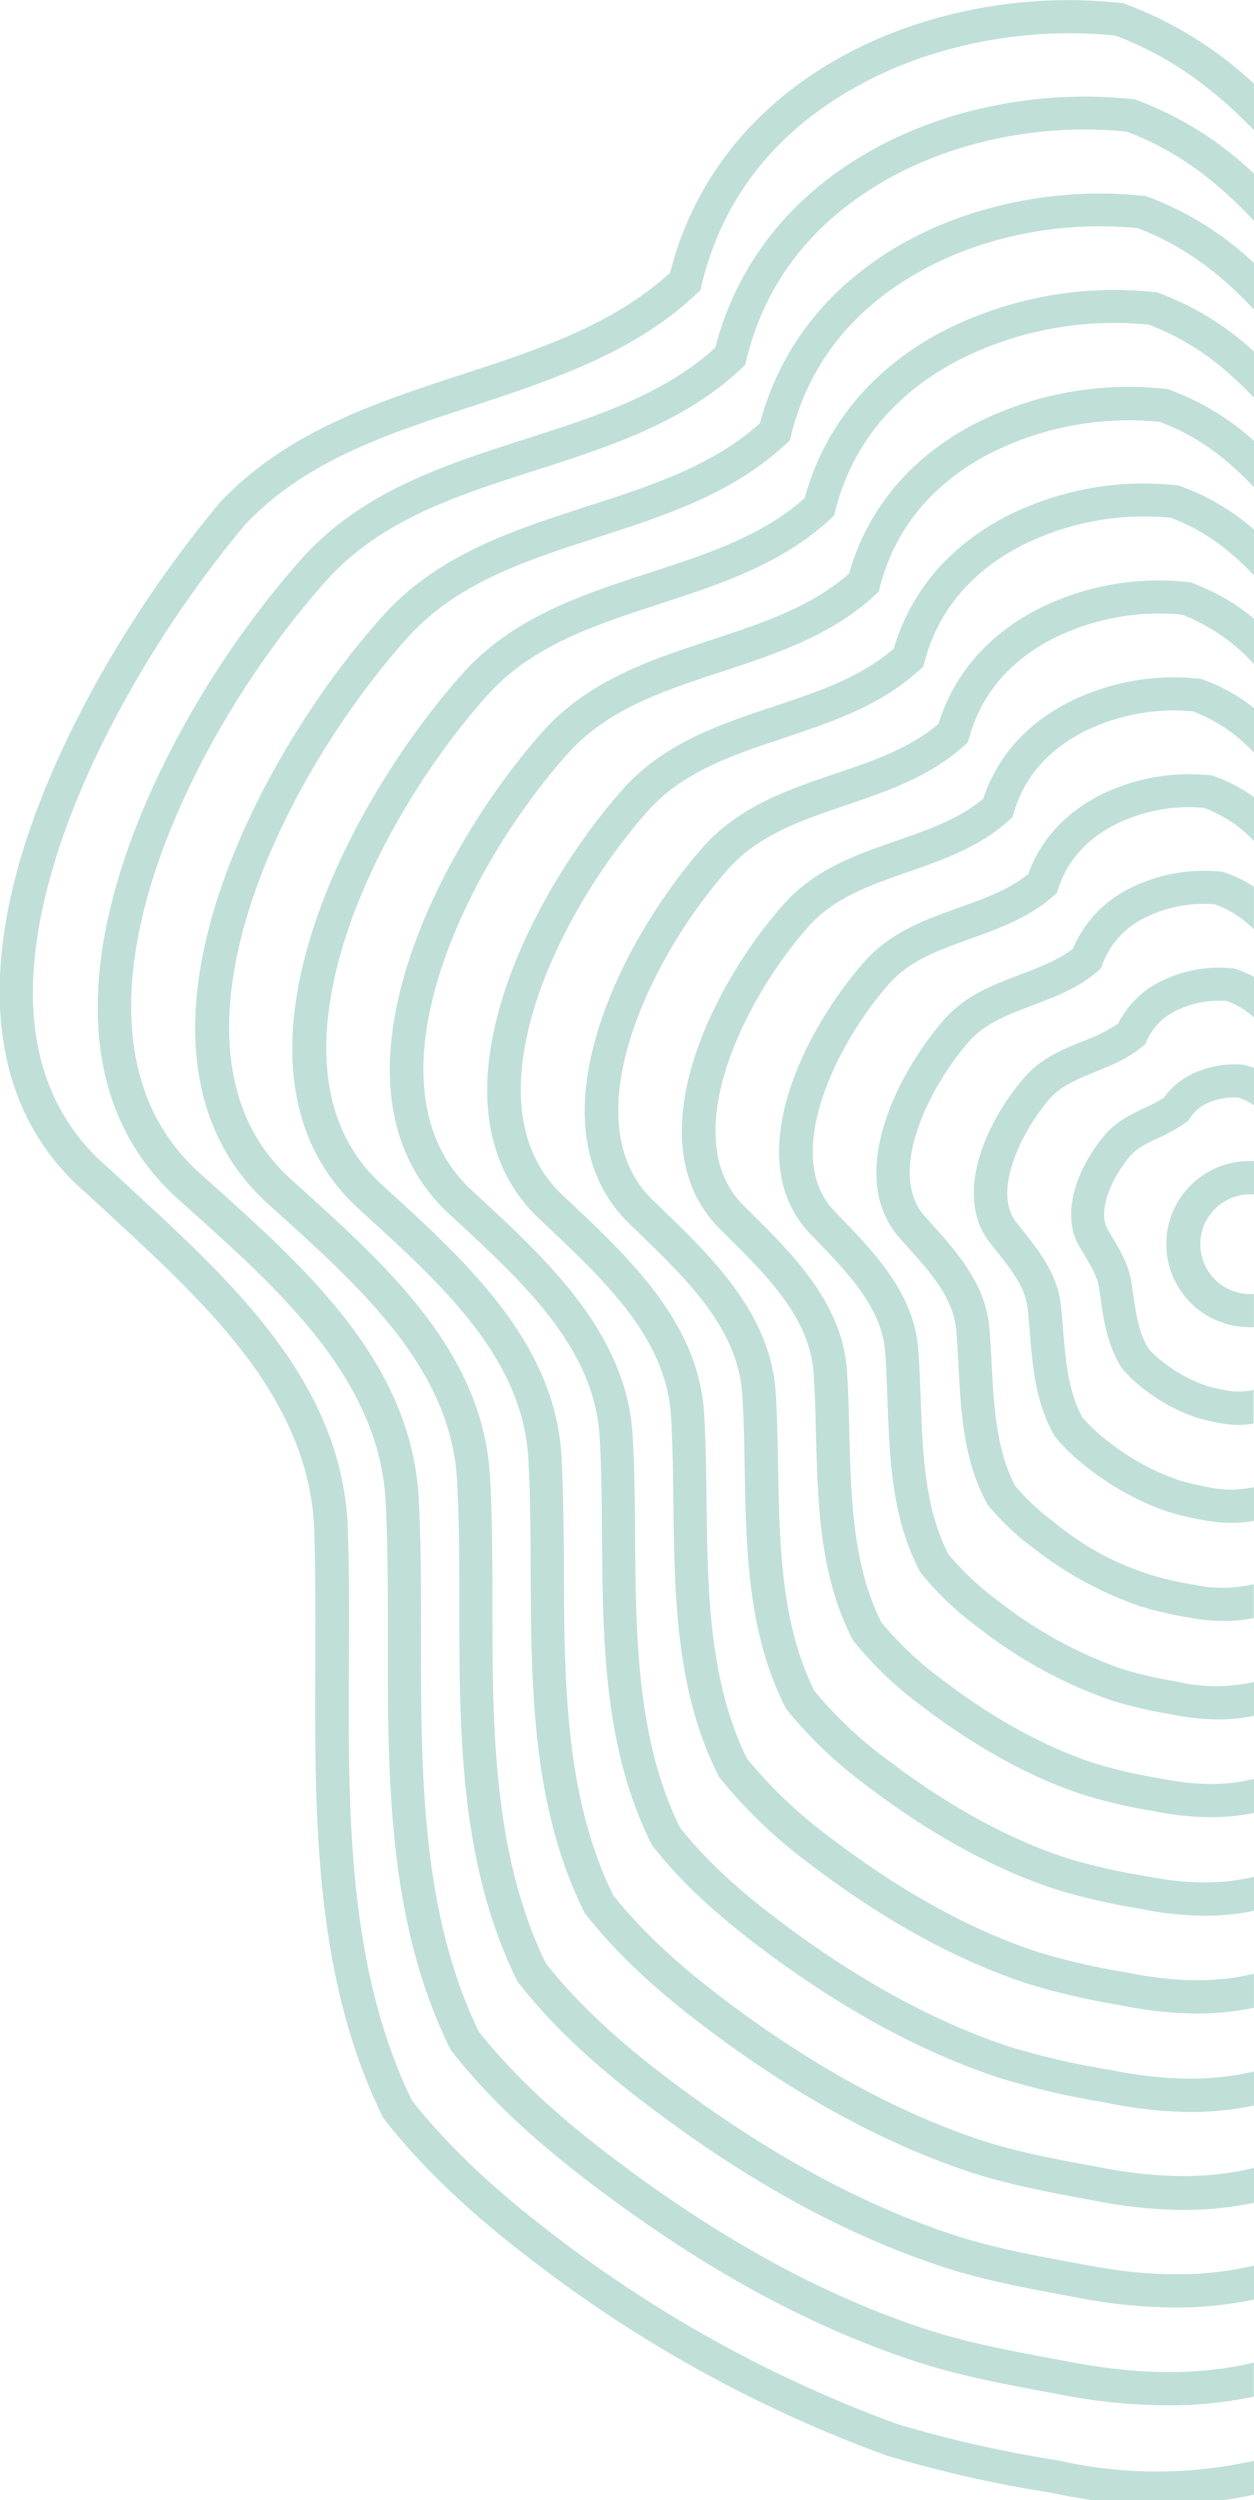 <svg id="Слой_1" data-name="Слой 1" xmlns="http://www.w3.org/2000/svg" viewBox="0 0 260.98 520.33"><defs><style>.cls-1{fill:#c0dfd9;}</style></defs><title>8_block1</title><path class="cls-1" d="M1920.19,498.77a17.28,17.28,0,1,1,.76-34.55l0.42,0v6.93l-0.57,0a10.37,10.37,0,1,0-.46,20.74c0.35,0,.69,0,1,0v6.92l-0.79,0h-0.39Z" transform="translate(-1660.39 -222.58)"/><path class="cls-1" d="M1918.32,519.13a22.77,22.77,0,0,1-4.29-.43,37.52,37.52,0,0,1-4.81-1.17,36.86,36.86,0,0,1-10.52-5.67,28.48,28.48,0,0,1-4.59-4.24l-0.28-.37c-3-4.71-3.76-10-4.48-15.06-0.07-.5-0.14-1-0.21-1.49-0.35-2.4-1.69-4.63-3.11-7-0.37-.62-0.74-1.23-1.1-1.85-3.94-6.95-.1-16.62,5.45-23.13,2.39-2.8,5.48-4.26,8.2-5.55a30.74,30.74,0,0,0,4.07-2.16,15.41,15.41,0,0,1,7-5.43,20.37,20.37,0,0,1,9.23-1.43l0.28,0,0.27,0.07a15.31,15.31,0,0,1,2,.64v7.82A10.49,10.49,0,0,0,1918,451a13.59,13.59,0,0,0-5.8.95,8.27,8.27,0,0,0-4.1,3.26l-0.35.57-0.54.4a32.12,32.12,0,0,1-5.72,3.21c-2.4,1.13-4.47,2.11-5.9,3.78-3.88,4.55-6.85,11.44-4.7,15.23,0.33,0.57.67,1.14,1,1.71,1.63,2.71,3.48,5.78,4,9.56q0.11,0.76.22,1.53c0.63,4.47,1.22,8.69,3.33,12.1a22.15,22.15,0,0,0,3.34,3,30,30,0,0,0,8.54,4.63,31.74,31.74,0,0,0,3.93.94,13.54,13.54,0,0,0,4.8.17l0.37,0a3.16,3.16,0,0,0,.87-0.24v7.08l-0.29,0A17.9,17.9,0,0,1,1918.32,519.13Z" transform="translate(-1660.39 -222.58)"/><path class="cls-1" d="M1910.83,538.94a58,58,0,0,1-7.46-1.77,56.6,56.6,0,0,1-16.26-8.84,41.08,41.08,0,0,1-7-6.57l-0.18-.22-0.14-.25c-3.88-6.77-4.5-14.33-5.09-21.63-0.13-1.6-.25-3.12-0.41-4.63-0.47-4.5-3.46-8.25-6.63-12.23l-1.26-1.59c-7.39-9.45-1.41-24.5,7.27-34.48,3.41-3.92,7.78-5.7,12-7.42a33.74,33.74,0,0,0,7.44-3.73,19.8,19.8,0,0,1,9.69-9.16,27.33,27.33,0,0,1,13.8-2.35l0.34,0,0.33,0.1a20.42,20.42,0,0,1,4.11,1.72v8.48a16,16,0,0,0-5.74-3.48,20.3,20.3,0,0,0-9.91,1.76,12.67,12.67,0,0,0-6.65,6.46l-0.33.77-0.65.53c-3,2.51-6.49,3.91-9.83,5.27-3.63,1.48-7.07,2.87-9.39,5.55-5.93,6.82-12,19.31-7,25.7l1.22,1.54c3.48,4.37,7.42,9.31,8.09,15.82,0.17,1.59.3,3.21,0.43,4.78,0.55,6.75,1.07,13.13,4.06,18.51a34.38,34.38,0,0,0,5.66,5.23,49.71,49.71,0,0,0,14.25,7.78,52.05,52.05,0,0,0,6.59,1.54,20.46,20.46,0,0,0,8.26.11l0.46-.07a3,3,0,0,0,.52-0.09v7a24.1,24.1,0,0,1-4.56.43A32,32,0,0,1,1910.83,538.94Z" transform="translate(-1660.39 -222.58)"/><path class="cls-1" d="M1907.66,559.19l-0.43-.08a75.27,75.27,0,0,1-9.7-2.29,76.31,76.31,0,0,1-22-12,53.18,53.18,0,0,1-9.42-8.88l-0.2-.25-0.15-.28c-4.85-8.93-5.38-18.92-5.89-28.59-0.14-2.56-.26-5-0.47-7.39-0.58-6.74-5.34-12-10.38-17.63l-1.34-1.49c-11.37-12.75-.71-34.24,9.23-45.57,4.43-5.05,10.24-7.24,15.86-9.35,4-1.52,7.85-3,10.92-5.36a24.65,24.65,0,0,1,12.35-12.82,34.32,34.32,0,0,1,18.25-3.24l0.37,0,0.36,0.11a25.64,25.64,0,0,1,6.33,3.05V416a21.66,21.66,0,0,0-8.09-5.21,27.32,27.32,0,0,0-14.16,2.59,17.51,17.51,0,0,0-9.26,9.87l-0.31.86-0.69.6c-4.1,3.54-9,5.37-13.64,7.13-5,1.9-9.8,3.69-13.1,7.44-8.59,9.8-17.15,27.57-9.26,36.42l1.32,1.47c5.32,5.91,11.35,12.62,12.12,21.66,0.22,2.52.35,5.11,0.49,7.62,0.46,8.79.95,17.88,4.91,25.38a47,47,0,0,0,8,7.48,58.85,58.85,0,0,0,28.79,13l0.43,0.08a27.81,27.81,0,0,0,11.8,0l0.25-.06,0.25,0,0.13,0v7a30.69,30.69,0,0,1-6,.59A41.27,41.27,0,0,1,1907.66,559.19Z" transform="translate(-1660.39 -222.58)"/><path class="cls-1" d="M1904.48,579.43l-0.81-.15a92.94,92.94,0,0,1-12-2.82A96.13,96.13,0,0,1,1864,561.31a65.79,65.79,0,0,1-11.82-11.18l-0.21-.26-0.15-.29c-5.85-11.1-6.3-23.57-6.73-35.63-0.13-3.49-.25-6.8-0.49-10.07-0.68-9-7.56-16.18-14.21-23.09l-1.39-1.44c-14.76-15.41-1.37-42.28,11.24-56.57,5.45-6.19,12.7-8.79,19.71-11.3,5.35-1.92,10.42-3.74,14.44-7,2.53-7.06,7.7-12.73,15-16.44a41.45,41.45,0,0,1,22.67-4.12l0.39,0,0.37,0.12a31.14,31.14,0,0,1,8.59,4.49v9.11a27.79,27.79,0,0,0-10.41-6.93,34.42,34.42,0,0,0-18.47,3.44c-6,3.07-10,7.56-11.88,13.35l-0.29.9-0.71.63c-5.12,4.54-11.35,6.78-17.37,8.94-6.47,2.32-12.58,4.52-16.86,9.37-11.28,12.79-22.28,35.9-11.43,47.23l1.37,1.43c7.15,7.43,15.26,15.85,16.13,27.37,0.26,3.41.38,6.93,0.51,10.34,0.4,11.17.82,22.72,5.79,32.37a59.75,59.75,0,0,0,10.41,9.74,89.27,89.27,0,0,0,25.7,14.09,86.29,86.29,0,0,0,11.1,2.59l0.81,0.15a35.26,35.26,0,0,0,15.37,0l0.24-.06v7.07a36.92,36.92,0,0,1-7.47.76A50.67,50.67,0,0,1,1904.48,579.43Z" transform="translate(-1660.39 -222.58)"/><path class="cls-1" d="M1901.3,599.67l-1.15-.22a110.51,110.51,0,0,1-14.31-3.35c-11-3.63-22.24-9.79-33.44-18.32a78.48,78.48,0,0,1-14.22-13.47l-0.21-.27-0.16-.3c-6.85-13.28-7.23-28.24-7.6-42.7-0.11-4.41-.22-8.58-0.5-12.72-0.78-11.37-9.58-20.12-18.1-28.58l-1.42-1.41c-8.1-8.08-10-20.1-5.55-34.76,3.36-11,10.39-23.25,18.82-32.78,6.47-7.32,15.16-10.34,23.56-13.26,6.68-2.32,13-4.52,18-8.72,2.83-8.6,8.91-15.52,17.63-20a48.61,48.61,0,0,1,27.08-5l0.4,0,0.38,0.13a36.78,36.78,0,0,1,10.86,6v9.29a33.64,33.64,0,0,0-12.73-8.62,42.22,42.22,0,0,0-22.79,4.29c-7.46,3.87-12.34,9.55-14.5,16.86l-0.28.93-0.72.65c-6.13,5.53-13.71,8.17-21,10.72-7.91,2.75-15.38,5.35-20.66,11.31-14,15.8-27.42,44.26-13.57,58.08l1.41,1.4c9,8.93,19.17,19,20.12,33,0.29,4.28.4,8.72,0.51,13,0.34,13.57.7,27.6,6.68,39.41a72.45,72.45,0,0,0,12.79,12c10.58,8.06,21.15,13.86,31.42,17.25a103.88,103.88,0,0,0,13.42,3.12l1.15,0.22c7.22,1.36,13.19,1.34,18.79-.07v7.08a43.48,43.48,0,0,1-8.91.9A60.08,60.08,0,0,1,1901.3,599.67Z" transform="translate(-1660.39 -222.58)"/><path class="cls-1" d="M1898.12,619.92l-1.5-.28a128.27,128.27,0,0,1-16.61-3.89c-12.85-4.24-26-11.46-39.16-21.47a91.15,91.15,0,0,1-16.62-15.77l-0.22-.27-0.16-.31c-7.87-15.46-8.18-32.91-8.48-49.79-0.09-5.33-.18-10.36-0.5-15.35-0.87-13.71-11.62-24.06-22-34.08l-1.44-1.39c-21.29-20.57-1.9-59.06,15.32-78.49,7.49-8.44,17.62-11.89,27.41-15.21,8-2.72,15.61-5.3,21.56-10.42,3.13-10.14,10.11-18.3,20.27-23.64a55.78,55.78,0,0,1,31.47-5.86l0.4,0,0.38,0.13a42.5,42.5,0,0,1,13.14,7.53v9.43a39.49,39.49,0,0,0-15-10.3,49.48,49.48,0,0,0-27.13,5.14c-8.89,4.68-14.65,11.54-17.13,20.39l-0.27,1-0.73.67c-7.13,6.51-16.06,9.54-24.7,12.48-9.36,3.18-18.19,6.18-24.46,13.26-16.67,18.81-32.57,52.64-15.69,68.94l1.44,1.39c10.81,10.42,23.07,22.23,24.11,38.62,0.33,5.14.42,10.49,0.51,15.66,0.28,16,.58,32.49,7.57,46.47a85.11,85.11,0,0,0,15.18,14.3c12.52,9.54,25,16.41,37.14,20.41a121.15,121.15,0,0,0,15.72,3.65l1.51,0.28c8.42,1.59,15.43,1.57,22,0v7.08a50.14,50.14,0,0,1-10.35,1.05A69.65,69.65,0,0,1,1898.12,619.92Z" transform="translate(-1660.39 -222.58)"/><path class="cls-1" d="M1894.93,640.16l-1.85-.35a145.73,145.73,0,0,1-18.92-4.42c-14.7-4.85-29.8-13.14-44.89-24.63a103.88,103.88,0,0,1-19-18.06l-0.22-.28-0.16-.31c-8.88-17.65-9.13-37.6-9.36-56.89-0.08-6.24-.15-12.14-0.5-18-1-16.06-13.66-28-25.94-39.59l-1.46-1.38c-24.58-23.21-2.38-67.17,17.39-89.42,8.5-9.57,20.07-13.44,31.26-17.17,9.36-3.13,18.21-6.08,25.14-12.12,3.42-11.67,11.32-21.07,22.89-27.23a63,63,0,0,1,35.86-6.73l0.41,0,0.39,0.14a48.28,48.28,0,0,1,15.42,9.09v9.53c-4.9-5.16-10.4-9.43-17.34-12a56.79,56.79,0,0,0-31.48,6c-10.32,5.49-17,13.54-19.75,23.93l-0.26,1-0.74.68c-8.12,7.48-18.4,10.91-28.35,14.24-10.8,3.61-21,7-28.28,15.21-19.38,21.83-37.72,61-17.81,79.82l1.46,1.38c12.64,11.91,27,25.41,28.09,44.2,0.36,6,.44,12.25.51,18.3,0.22,18.39.45,37.4,8.46,53.55a97.86,97.86,0,0,0,17.57,16.58c14.47,11,28.89,19,42.86,23.57a138.56,138.56,0,0,0,18,4.19l1.86,0.35c9.63,1.81,17.65,1.81,25.16,0v7.08a56.77,56.77,0,0,1-11.79,1.2A79.09,79.09,0,0,1,1894.93,640.16Z" transform="translate(-1660.39 -222.58)"/><path class="cls-1" d="M1891.75,660.41l-2.21-.41a163.64,163.64,0,0,1-21.22-5c-16.56-5.46-33.59-14.81-50.61-27.79-9.15-7-16-13.44-21.41-20.35l-0.22-.28-0.16-.32c-9.9-19.83-10.08-42.28-10.24-64-0.06-7.15-.11-13.91-0.49-20.59-1.05-18.42-15.71-32-29.88-45.11l-1.48-1.37C1726,449.41,1751,400,1773.28,374.9c9.51-10.7,22.52-15,35.1-19.13,10.7-3.53,20.82-6.86,28.73-13.84,3.72-13.21,12.53-23.85,25.52-30.82a70.19,70.19,0,0,1,40.24-7.59l0.41,0,0.39,0.14a54.1,54.1,0,0,1,17.71,10.67V324c-5.54-5.87-11.76-10.72-19.65-13.63a64.08,64.08,0,0,0-35.83,6.85c-11.75,6.3-19.28,15.55-22.37,27.48l-0.25,1-0.74.69c-9.11,8.45-20.74,12.28-32,16-12.25,4-23.83,7.85-32.11,17.16-22.09,24.84-42.87,69.41-19.92,90.7l1.47,1.36c14.47,13.4,30.86,28.58,32.08,49.78,0.39,6.85.45,14,.5,20.93,0.16,20.8.33,42.31,9.36,60.64,5.05,6.34,11.4,12.34,20,18.86,16.41,12.52,32.76,21.51,48.59,26.72a156,156,0,0,0,20.33,4.72l2.22,0.42c10.83,2,19.89,2,28.35,0v7.08a63.4,63.4,0,0,1-13.23,1.36A88.69,88.69,0,0,1,1891.75,660.41Z" transform="translate(-1660.39 -222.58)"/><path class="cls-1" d="M1888.57,680.65l-2.54-.47c-7.81-1.46-15.88-3-23.56-5.49-18.41-6.07-37.37-16.48-56.34-31-10.19-7.77-17.75-15-23.8-22.64l-0.22-.28-0.16-.32c-10.92-22-11-47-11.13-71.1,0-8.06-.07-15.67-0.48-23.2-1.15-20.78-17.76-36-33.82-50.63l-1.49-1.36c-31.13-28.47-3.32-83.37,21.52-111.28,10.53-11.83,25-16.54,39-21.09,12-3.93,23.44-7.64,32.32-15.56,4-14.74,13.73-26.62,28.14-34.4a78.48,78.48,0,0,1,44.62-8.46l0.41,0,0.39,0.14a59.93,59.93,0,0,1,20,12.28v9.65c-6.17-6.58-13.12-12-22-15.29a71.41,71.41,0,0,0-40.19,7.71c-13.18,7.11-21.59,17.56-25,31l-0.25,1-0.74.69c-10.09,9.41-23.07,13.64-35.61,17.73-13.7,4.47-26.65,8.69-35.93,19.12-24.8,27.86-48,77.8-22,101.59l1.48,1.36c16.29,14.88,34.76,31.75,36.06,55.35,0.42,7.7.46,15.76,0.49,23.55,0.1,23.22.2,47.22,10.26,67.74,5.65,7.1,12.76,13.83,22.35,21.14,18.36,14,36.63,24.05,54.31,29.88,7.23,2.39,14.73,3.78,22.66,5.26l2.55,0.48c12,2.26,22.12,2.28,31.53,0V681a70,70,0,0,1-14.66,1.51A98.11,98.11,0,0,1,1888.57,680.65Z" transform="translate(-1660.39 -222.58)"/><path class="cls-1" d="M1885.38,700.9l-2.89-.54c-8.58-1.6-17.45-3.25-25.87-6-20.55-6.77-40.85-17.93-62.06-34.11-11.22-8.56-19.55-16.48-26.2-24.93l-0.22-.28-0.16-.32c-11.94-24.2-12-51.66-12-78.21,0-9,0-17.44-.47-25.81-1.24-23.15-19.81-39.93-37.77-56.15l-1.5-1.35c-15.31-13.84-19.17-35.2-11.16-61.77,6.1-20.25,19.09-42.84,34.76-60.43,11.54-13,27.43-18.09,42.8-23.06,13.39-4.33,26.06-8.42,35.91-17.28,4.32-16.27,14.94-29.39,30.77-38,14.26-7.74,32.11-11.13,49-9.32l0.42,0,0.39,0.14a65.8,65.8,0,0,1,22.29,13.89v9.7c-6.8-7.29-14.48-13.32-24.25-17-15.4-1.57-31.61,1.55-44.54,8.57-14.61,7.93-23.9,19.57-27.62,34.59l-0.25,1-0.75.7c-11.08,10.38-25.39,15-39.23,19.48-15.16,4.9-29.47,9.52-39.76,21.08-27.51,30.88-53.19,86.2-24.12,112.48l1.49,1.35c19,17.16,38.65,34.91,40,60.91,0.46,8.55.47,17.51,0.48,26.17,0,25.64.08,52.14,11.15,74.84,6.25,7.87,14.12,15.33,24.74,23.43,20.3,15.49,40.5,26.6,60,33,8,2.63,16.24,4.17,25,5.8l2.9,0.54c13.24,2.49,24.34,2.51,34.72.07v7.07a76.67,76.67,0,0,1-16.1,1.66A107.57,107.57,0,0,1,1885.38,700.9Z" transform="translate(-1660.39 -222.58)"/><path class="cls-1" d="M1882.2,721.14l-3.23-.6c-9.35-1.74-19-3.54-28.19-6.56-22.43-7.39-44.61-19.58-67.78-37.27-12.26-9.35-21.34-18-28.59-27.22l-0.22-.29-0.16-.33c-13-26.39-12.94-56.35-12.92-85.31,0-9.88,0-19.2-.46-28.42-1.33-25.52-21.86-43.9-41.72-61.68l-1.51-1.35c-16.74-15-21-38.22-12.27-67.16,6.65-22.1,20.83-46.76,37.95-66,12.55-14.08,29.88-19.64,46.64-25,14.74-4.73,28.68-9.2,39.5-19,4.62-17.81,16.14-32.16,33.39-41.56,15.52-8.46,35-12.17,53.37-10.18l0.42,0,0.4,0.14a71.27,71.27,0,0,1,24.58,15.41v9.83c-7.43-8-15.83-14.62-26.55-18.62-16.9-1.74-34.71,1.69-48.9,9.42-16,8.74-26.22,21.58-30.24,38.15l-0.24,1-0.75.7c-12.06,11.34-27.72,16.36-42.86,21.22-16.61,5.33-32.29,10.36-43.6,23-16.47,18.48-30.11,42.16-36.49,63.35-5.5,18.27-8.18,43.51,10.27,60l1.5,1.35c20.91,18.72,42.54,38.08,44,66.46,0.49,9.4.48,19.26,0.47,28.79,0,28.06,0,57.06,12,81.94,6.84,8.64,15.48,16.82,27.13,25.71,22.56,17.21,44.07,29.05,65.76,36.2,8.73,2.88,17.75,4.55,27.29,6.33l3.24,0.6c14.45,2.71,26.57,2.75,37.9.09v7.07a83.32,83.32,0,0,1-17.53,1.81A117.07,117.07,0,0,1,1882.2,721.14Z" transform="translate(-1660.39 -222.58)"/><path class="cls-1" d="M1845,733.65l-0.18-.06a274.93,274.93,0,0,1-73.42-40.39c-13.3-10.14-23.14-19.52-31-29.51l-0.23-.29-0.16-.33c-14.29-29.18-14.13-62.36-14-94.45,0-10.07.09-19.58-.29-29-1.64-26.52-22.5-45.76-42.67-64.37l-4.53-4.19c-18.37-15.66-22.94-40.51-13.22-71.89,7.14-23.05,22.43-50,40.9-72.06l0.15-.16c13.82-14.54,32.22-20.56,50-26.38,16.2-5.3,31.52-10.31,43.5-21.23,4.91-19.34,17.35-34.93,36-45.14,16.79-9.18,37.83-13.21,57.75-11l0.42,0,0.4,0.15A80.22,80.22,0,0,1,1921.37,240v9.69c-8.12-8.43-17.32-15.39-28.85-19.7-18.41-1.91-37.81,1.83-53.27,10.28-17.48,9.56-28.53,23.59-32.86,41.71l-0.24,1-0.75.71c-13.21,12.46-30.3,18-46.82,23.46-17.73,5.8-34.47,11.28-47.08,24.5C1693.62,353,1678.84,379,1672,401.22c-9,29-5.22,50.71,11.16,64.63l0.11,0.1,4.56,4.22c21.19,19.54,43.09,39.74,44.88,69.06v0.07c0.39,9.59.34,19.64,0.29,29.36-0.15,31.17-.3,63.39,13.11,91.05,7.44,9.41,16.83,18.32,29.52,28a268.1,268.1,0,0,0,71.48,39.35,255.57,255.57,0,0,0,33.1,7.52l0.2,0a92.07,92.07,0,0,0,41,.1v7.07q-3.07.67-6.2,1.12h-27.59q-4.26-.59-8.57-1.52A262.51,262.51,0,0,1,1845,733.65Z" transform="translate(-1660.39 -222.58)"/></svg>